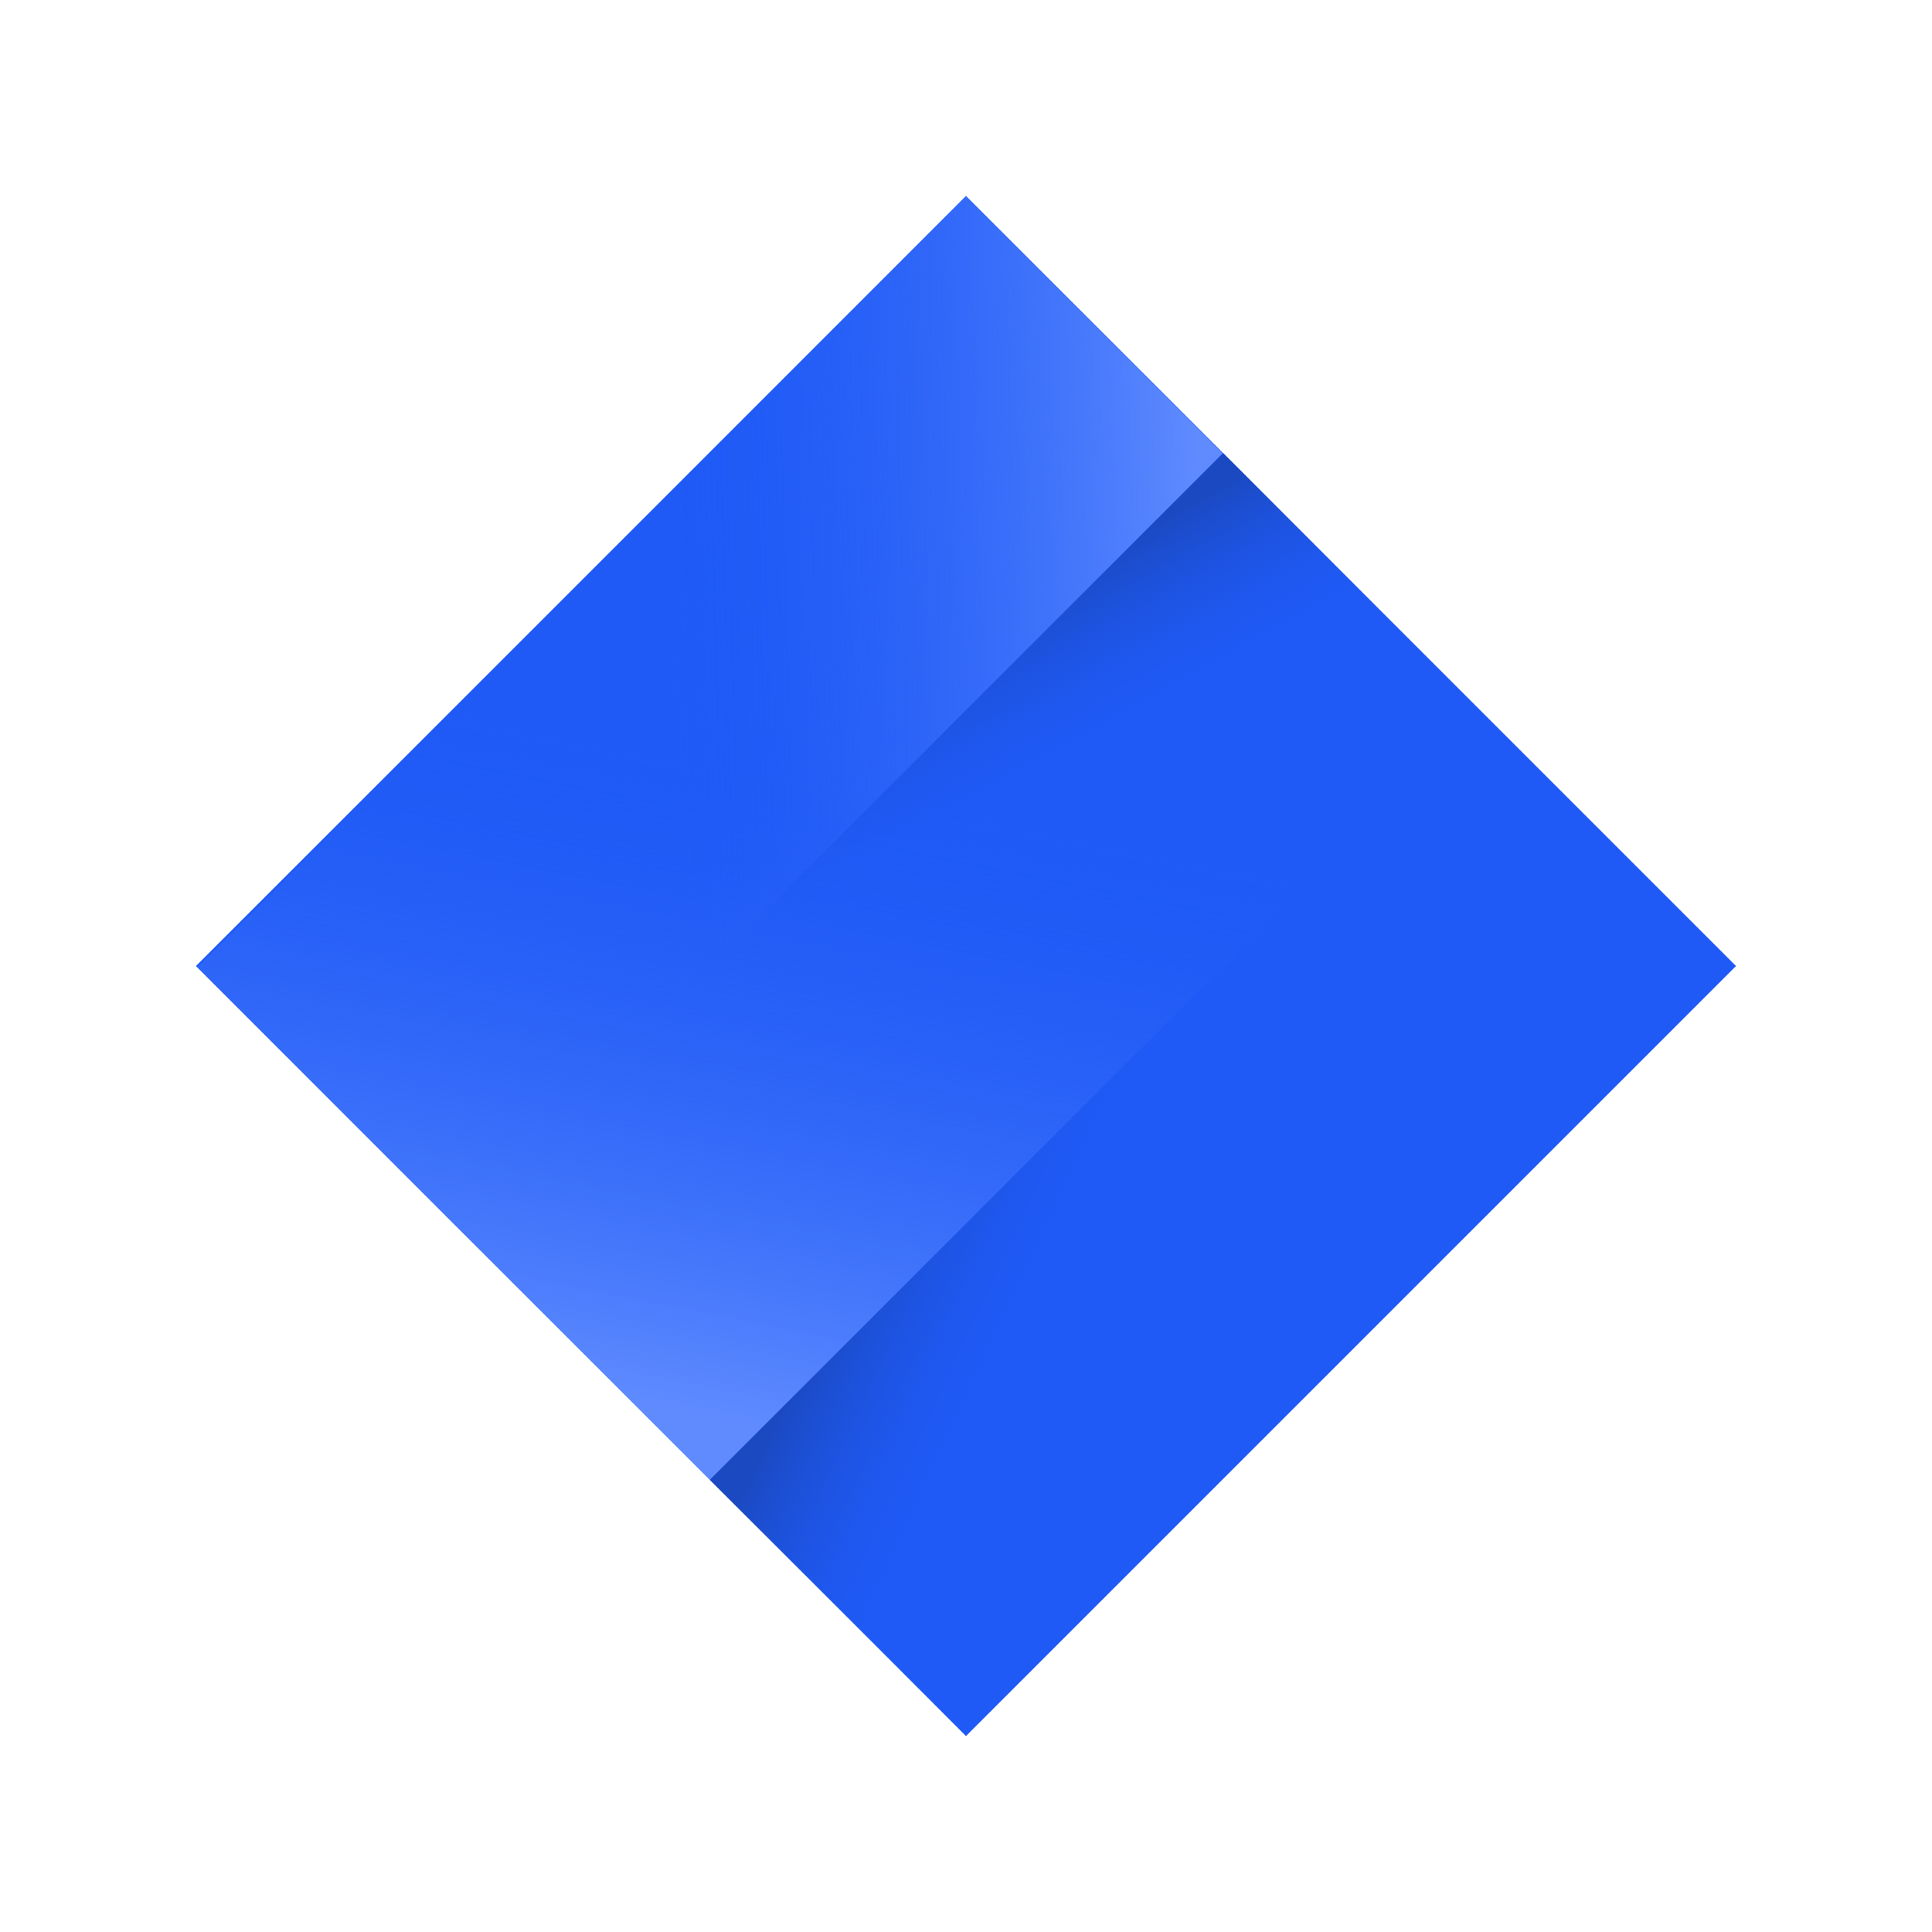 <svg width="700" height="700" viewBox="0 0 700 700" fill="none" xmlns="http://www.w3.org/2000/svg">
    <rect width="700" height="700" fill="white"/>
    <path d="M349.992 71.008L70.992 350.008L163.866 442.881L257.239 536.09L349.992 629.008L628.992 350.008L536.157 257.172L442.866 163.881L349.992 71.008Z"
          fill="#1F5AF6"/>
    <rect x="443.164" y="164.164" width="88.777" height="258.679" transform="rotate(45 443.164 164.164)"
          fill="url(#paint0_linear_1172_39146)"/>
    <rect width="88.777" height="265.305" transform="matrix(0.707 0.707 0.707 -0.707 257.157 536.172)"
          fill="url(#paint1_linear_1172_39146)"/>
    <rect width="131.703" height="291.446" transform="matrix(-0.707 -0.707 -0.707 0.707 443.003 164.253)"
          fill="url(#paint2_linear_1172_39146)"/>
    <rect x="257.157" y="536.172" width="262.569" height="301.871" transform="rotate(-135 257.157 536.172)"
          fill="url(#paint3_linear_1172_39146)"/>
    <defs>
        <linearGradient id="paint0_linear_1172_39146" x1="443.164" y1="199.256" x2="507.282" y2="217.675"
                        gradientUnits="userSpaceOnUse">
            <stop stop-color="#1B49C1"/>
            <stop offset="1" stop-color="#1F5AF6" stop-opacity="0"/>
        </linearGradient>
        <linearGradient id="paint1_linear_1172_39146" x1="7.45554e-07" y1="35.991" x2="67.599" y2="60.628"
                        gradientUnits="userSpaceOnUse">
            <stop stop-color="#1B49C1"/>
            <stop offset="1" stop-color="#1F5AF6" stop-opacity="0"/>
        </linearGradient>
        <linearGradient id="paint2_linear_1172_39146" x1="0.242" y1="12.931" x2="132.83" y2="152.839"
                        gradientUnits="userSpaceOnUse">
            <stop stop-color="#5F8BFF"/>
            <stop offset="1" stop-color="#1F5AF6" stop-opacity="0"/>
        </linearGradient>
        <linearGradient id="paint3_linear_1172_39146" x1="269.41" y1="555.274" x2="400.263" y2="750.159"
                        gradientUnits="userSpaceOnUse">
            <stop stop-color="#5F8BFF"/>
            <stop offset="1" stop-color="#1F5AF6" stop-opacity="0"/>
        </linearGradient>
    </defs>
</svg>
